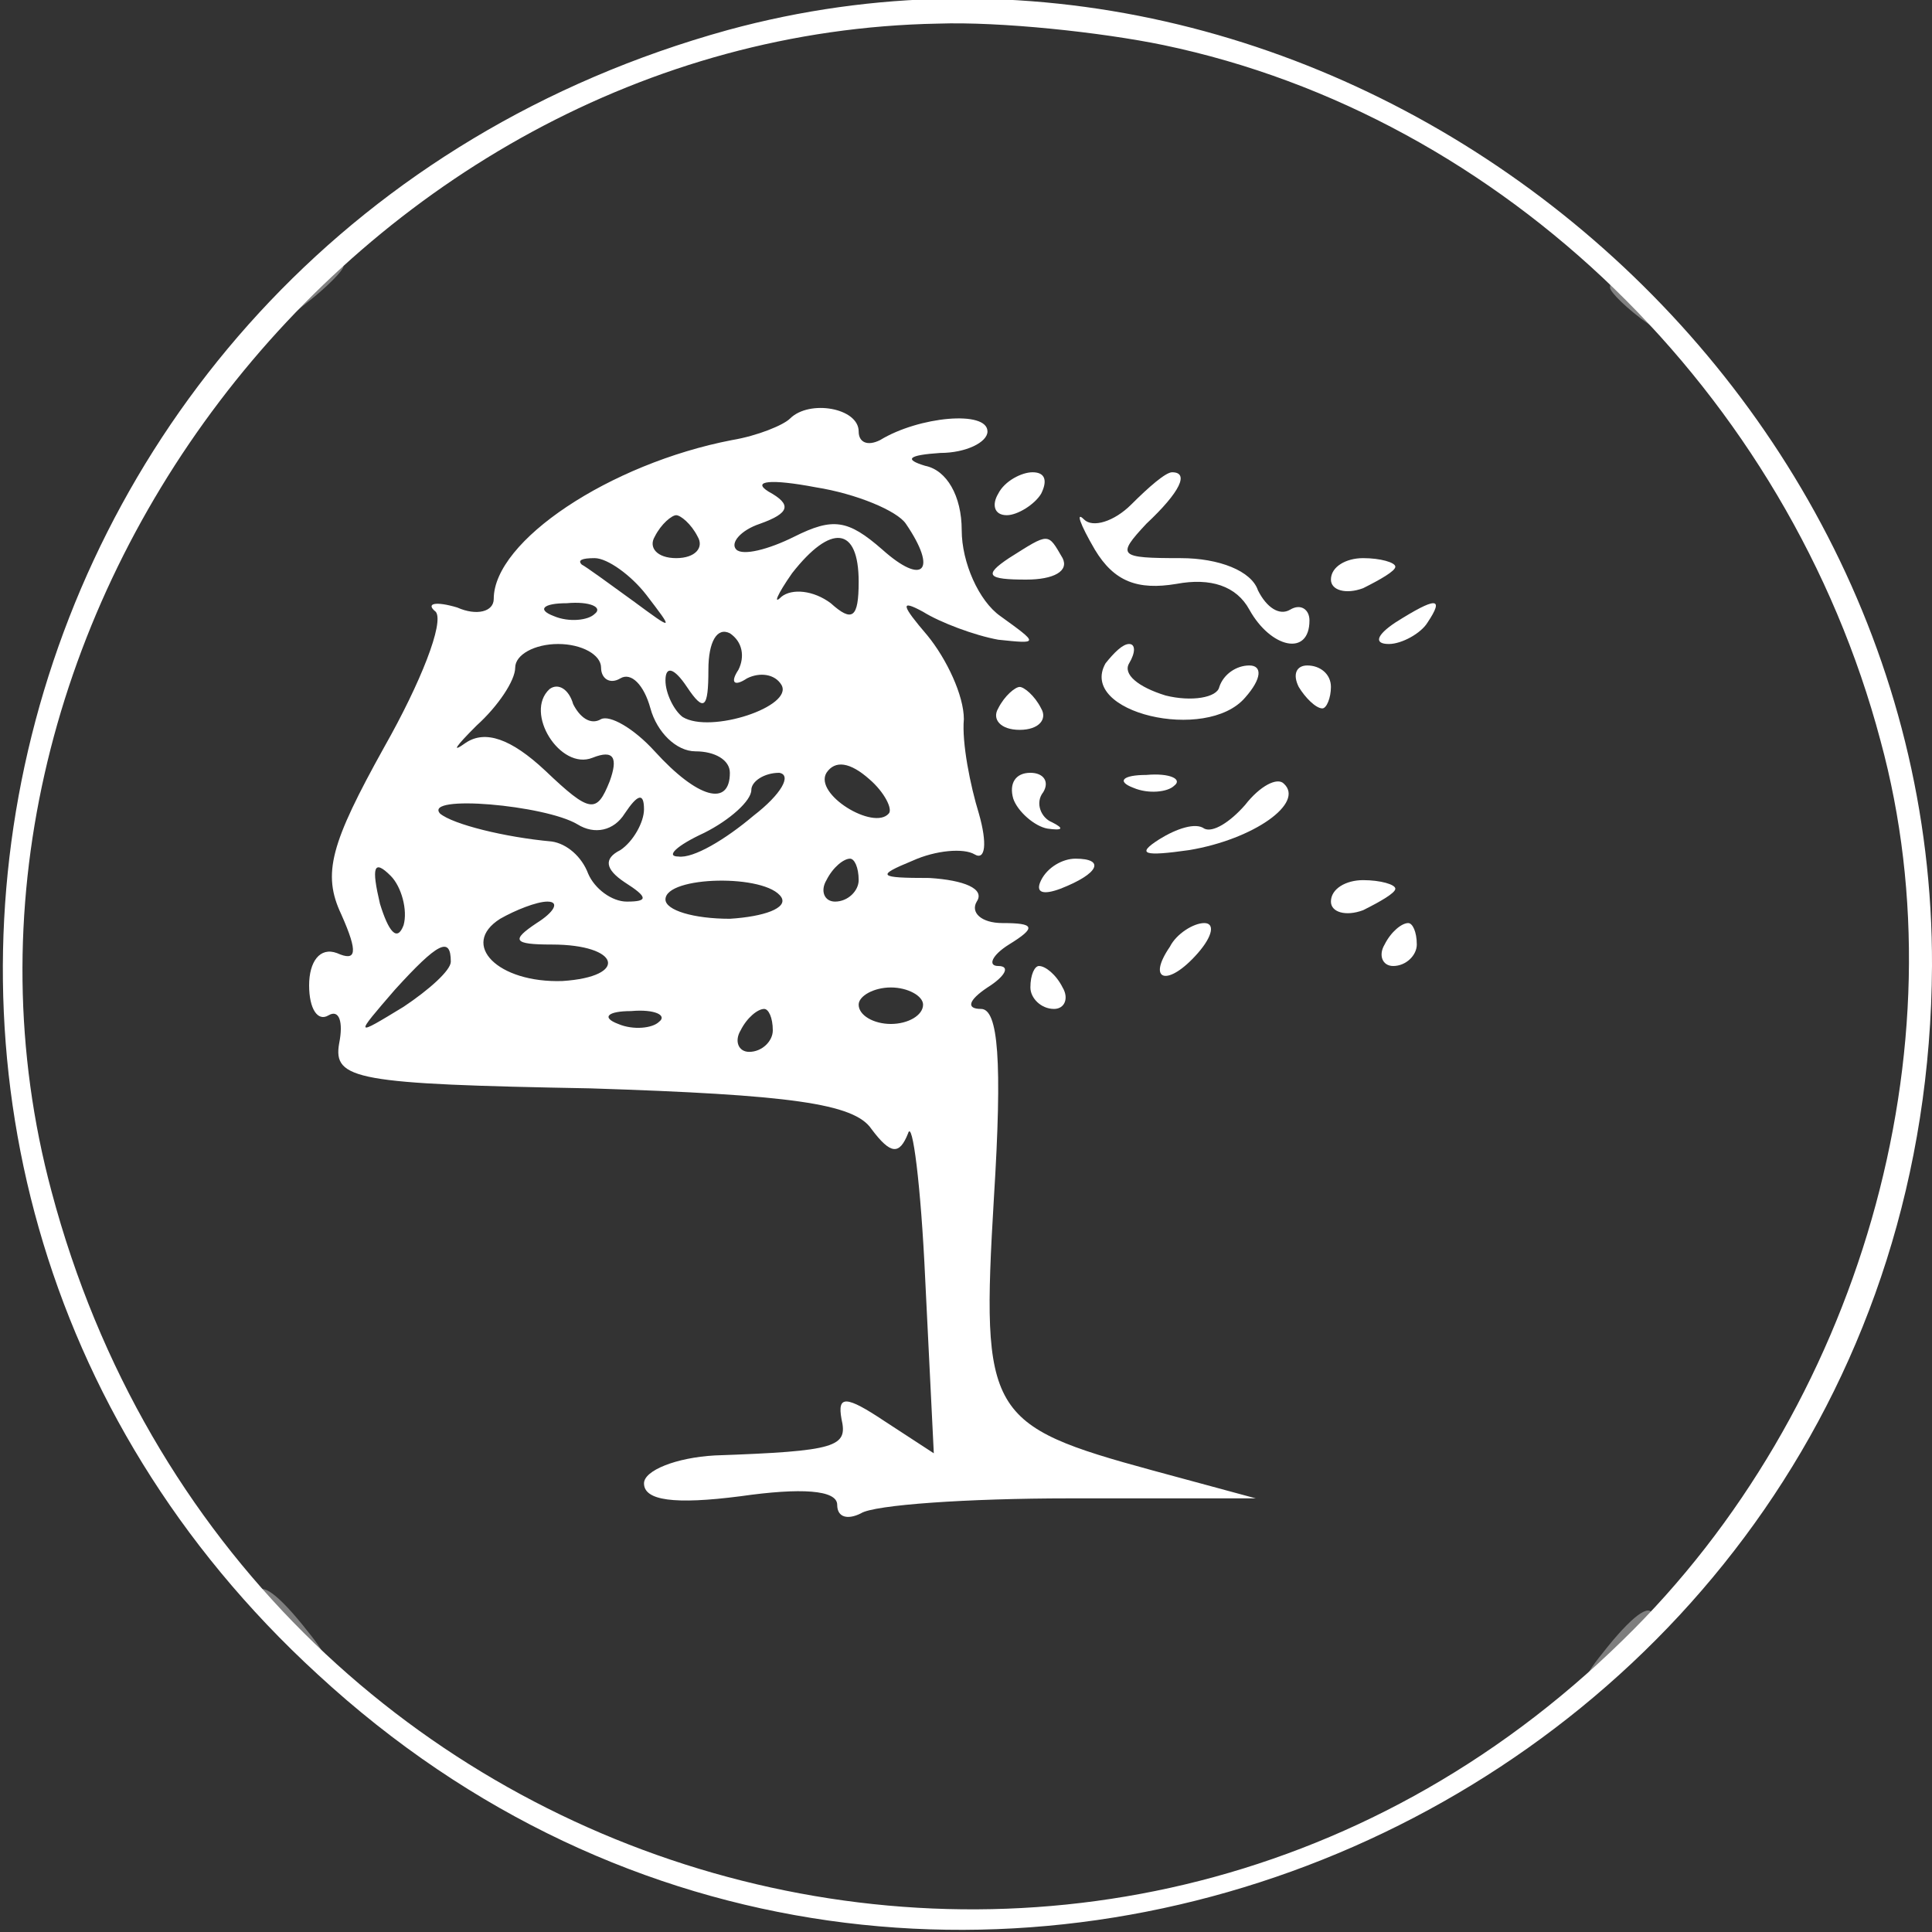 <svg version="1.0" xmlns="http://www.w3.org/2000/svg" viewBox="0 0 90 90"><rect x="0" y="0" width="90" height="90" fill="#333333" stroke="none"/><path d="M13.9 13.7c-1.3 1.6-1.2 1.7.4.4.9-.7 1.7-1.5 1.7-1.7 0-.8-.8-.3-2.1 1.3zm61.1-.3c0 .2.8 1 1.8 1.7 1.5 1.3 1.6 1.2.3-.4S75 12.6 75 13.4z" fill="#FFF" fill-opacity=".38"/><g fill="#FFF" stroke-width="0"><path d="M33.9 1.4C-.8 11-11.5 53.9 14.8 78c28.6 26.4 75 6 75.2-33 .1-28.8-28.6-51.1-56.1-43.6zm20.3.7C70 5.4 83.3 18.3 87.6 34.5c3.9 14.3-1 31.2-12 41.9-24.2 23.7-64.4 12.2-73.2-20.9-7-26.1 14.1-53.9 41.3-54.4 2.9-.1 7.6.4 10.5 1z"/><path d="M36.8 19.5c-.3.3-1.5.8-2.7 1-5.7 1.1-11.1 4.7-11.1 7.4 0 .6-.8.8-1.7.4-1-.3-1.5-.2-1 .2.4.5-.7 3.3-2.4 6.3-2.5 4.5-2.9 5.9-2 7.8.8 1.8.7 2.2-.2 1.8-.8-.3-1.3.4-1.3 1.5s.4 1.7.9 1.4c.5-.3.7.3.5 1.3-.3 1.7.8 1.9 11.7 2.1 9.3.3 12.3.7 13.1 1.9.9 1.2 1.3 1.2 1.7.2.2-.7.6 2.4.8 6.8l.4 8.1-2.3-1.5c-1.8-1.2-2.2-1.2-2-.1.3 1.3-.2 1.5-5.9 1.7-1.8.1-3.3.7-3.3 1.3 0 .8 1.4 1 4.5.6 2.8-.4 4.5-.3 4.5.4 0 .6.5.7 1.1.4.6-.4 5-.7 9.7-.7h8.7l-4.8-1.3c-7.7-2.1-8-2.6-7.4-12.7.4-6.4.2-8.8-.6-8.8-.7 0-.6-.4.3-1 .8-.5 1.1-1 .5-1-.5 0-.3-.5.5-1 1.3-.8 1.2-1-.3-1-1 0-1.5-.5-1.2-1 .4-.6-.6-1-2.2-1.1-2.4 0-2.5-.1-.8-.8 1.1-.5 2.4-.6 2.9-.3s.6-.5.2-1.9c-.4-1.3-.8-3.3-.7-4.4 0-1.1-.8-2.8-1.7-3.9-1.2-1.4-1.3-1.7-.2-1.1.8.5 2.4 1.1 3.5 1.3 1.9.2 1.9.2.1-1.1-1-.7-1.8-2.5-1.8-4 0-1.6-.7-2.8-1.7-3-1-.3-.8-.5.7-.6 1.2 0 2.2-.5 2.2-1 0-1-3.2-.7-5 .4-.6.3-1 .1-1-.4 0-1.1-2.3-1.5-3.2-.6zm5.4 4.9c1.5 2.2.8 2.9-1.1 1.2-1.6-1.4-2.3-1.5-4.1-.6-1.2.6-2.4.9-2.7.6-.3-.3.2-.9 1.1-1.2 1.4-.5 1.5-.9.4-1.5-.8-.5.1-.6 2.2-.2 1.9.3 3.8 1.1 4.2 1.7zm-9.7.6c.3.5-.1 1-1 1s-1.3-.5-1-1c.3-.6.8-1 1-1 .2 0 .7.4 1 1zm7.5 2.1c0 1.7-.3 1.9-1.3 1-.8-.6-1.8-.7-2.3-.3-.4.4-.2-.1.5-1.1 1.8-2.3 3.1-2.2 3.1.4zm-9.9.6c1.3 1.7 1.3 1.7-.6.3-1.1-.8-2.2-1.6-2.4-1.7-.2-.2 0-.3.6-.3s1.7.8 2.4 1.7zm-2.4.9c-.3.3-1.2.4-1.9.1-.8-.3-.5-.6.6-.6 1.1-.1 1.7.2 1.3.5zm6.7 2.6c-.4.6-.2.8.4.4.6-.3 1.3-.2 1.6.3.6 1-3.3 2.3-4.6 1.5-.4-.3-.8-1.1-.8-1.7 0-.7.4-.6 1 .3.8 1.2 1 1 1-.8 0-1.3.4-2 1-1.7.6.4.7 1.1.4 1.7zm-6.4-.1c0 .5.4.8.9.5.5-.3 1.1.3 1.4 1.4.3 1.1 1.2 2 2.1 2 .9 0 1.6.4 1.6 1 0 1.6-1.5 1.2-3.5-1-1-1.1-2.1-1.7-2.5-1.5-.5.3-1-.1-1.3-.7-.2-.7-.7-1-1.1-.7-1.2 1.1.5 3.8 2 3.2 1-.4 1.2 0 .8 1.1-.6 1.5-.9 1.5-3-.5-1.6-1.5-2.8-1.9-3.7-1.3-.7.5-.5.2.5-.8 1-.9 1.8-2.1 1.8-2.7 0-.6.9-1.1 2-1.1s2 .5 2 1.1zm13.4 6.8c-.7.8-3.5-.9-2.9-1.9.4-.6 1.1-.5 2 .3.7.6 1.1 1.4.9 1.6zm-6.3.1c-1.3 1.1-2.8 2-3.5 1.9-.6 0-.1-.5 1.2-1.1 1.2-.6 2.2-1.5 2.2-2 0-.4.6-.8 1.3-.8.6.1.1 1-1.2 2zm-8.2.4c.8.5 1.7.3 2.2-.5.6-.9.9-1 .9-.2 0 .6-.5 1.5-1.1 1.9-.8.4-.7.9.2 1.5 1.1.7 1.1.9.1.9-.7 0-1.5-.6-1.8-1.3-.3-.8-1-1.4-1.7-1.5-2.2-.2-4.6-.8-5.2-1.3-.8-.9 4.9-.4 6.4.5zm-8.1 4.7c-.3.8-.7.3-1.1-1-.4-1.7-.3-2.1.5-1.3.5.5.8 1.6.6 2.3zM40 41c0 .5-.5 1-1.1 1-.5 0-.7-.5-.4-1 .3-.6.8-1 1.1-1 .2 0 .4.4.4 1zm-3.6.8c.3.5-.8.9-2.4 1-1.7 0-3-.4-3-.9 0-1.1 4.7-1.2 5.4-.1zM25 43c-1.2.8-1.1 1 .7 1 3.2 0 3.6 1.5.5 1.7-3 .1-4.8-1.7-2.9-2.9.7-.4 1.7-.8 2.2-.8.6 0 .3.5-.5 1zm-4 1.8c0 .4-1 1.3-2.2 2.1-2.3 1.4-2.3 1.4-.4-.8 2-2.2 2.6-2.5 2.6-1.3zm22 2c0 .5-.7.9-1.5.9s-1.5-.4-1.5-.9c0-.4.7-.8 1.5-.8s1.5.4 1.5.8zm-12.3.8c-.3.3-1.2.4-1.9.1-.8-.3-.5-.6.6-.6 1.1-.1 1.7.2 1.3.5zm5.3.4c0 .5-.5 1-1.1 1-.5 0-.7-.5-.4-1 .3-.6.8-1 1.1-1 .2 0 .4.4.4 1z"/><path d="M46.5 23c-.3.5-.2 1 .4 1 .5 0 1.3-.5 1.6-1 .3-.6.2-1-.4-1-.5 0-1.3.4-1.6 1zm6.2.5c-.8.8-1.8 1.1-2.2.7-.4-.4-.2.2.5 1.4.9 1.5 2 1.9 3.8 1.6 1.6-.3 2.8.1 3.4 1.2 1 1.8 2.8 2.2 2.8.5 0-.5-.4-.8-.9-.5-.5.3-1.1-.1-1.5-.9-.3-.9-1.8-1.5-3.6-1.5-2.9 0-3-.1-1.6-1.6 1.6-1.5 2-2.4 1.2-2.4-.3 0-1.1.7-1.9 1.5zM47 26c-1.2.8-1 1 .8 1 1.3 0 2-.4 1.7-1-.7-1.2-.6-1.2-2.5 0zm15 1c0 .5.7.7 1.5.4.8-.4 1.5-.8 1.5-1 0-.2-.7-.4-1.5-.4s-1.5.4-1.5 1zm3 2c-.9.6-1 1-.3 1 .6 0 1.5-.5 1.8-1 .8-1.2.4-1.2-1.5 0zm-13.5 1.9c-1.3 2.3 4.7 3.7 6.5 1.6.8-.9.8-1.5.2-1.5-.6 0-1.2.4-1.4 1-.1.5-1.3.7-2.5.4-1.3-.4-2-1-1.7-1.5.3-.5.3-.9 0-.9s-.7.4-1.1.9zm9 1.1c.3.5.8 1 1.1 1 .2 0 .4-.5.4-1 0-.6-.5-1-1.1-1-.5 0-.7.4-.4 1zm-14 1c-.3.5.1 1 1 1s1.3-.5 1-1c-.3-.6-.8-1-1-1-.2 0-.7.4-1 1zm.7 4.2c.2.6 1 1.3 1.6 1.4.7.1.8 0 .2-.3-.5-.2-.8-.9-.4-1.4.3-.5 0-.9-.6-.9-.7 0-1 .5-.8 1.2zm5.6-.5c.7.3 1.6.2 1.9-.1.4-.3-.2-.6-1.3-.5-1.1 0-1.4.3-.6.6zm5.2.8c-.7.8-1.5 1.3-1.9 1.1-.4-.3-1.3 0-2.1.5-1.1.7-.7.8 1.4.5 3-.5 5.4-2.2 4.4-3.1-.3-.3-1.1.1-1.8 1zM48.5 41c-.3.6.1.7.9.4 1.8-.7 2.1-1.4.7-1.4-.6 0-1.3.4-1.6 1zM62 42c0 .5.7.7 1.5.4.8-.4 1.5-.8 1.5-1 0-.2-.7-.4-1.5-.4s-1.5.4-1.5 1zm-7.5 2.1c-1.1 1.6-.1 1.9 1.3.3.7-.8.8-1.4.3-1.4s-1.3.5-1.6 1.1zm10-.1c-.3.5-.1 1 .4 1 .6 0 1.1-.5 1.1-1 0-.6-.2-1-.4-1-.3 0-.8.4-1.1 1zM48 46c0 .5.5 1 1.1 1 .5 0 .7-.5.4-1-.3-.6-.8-1-1.1-1-.2 0-.4.4-.4 1z"/></g><path d="M12 74.4c0 .2.8 1 1.8 1.7 1.5 1.3 1.6 1.2.3-.4S12 73.6 12 74.4zm62.9 2.3c-1.3 1.6-1.2 1.7.4.4.9-.7 1.7-1.5 1.7-1.7 0-.8-.8-.3-2.1 1.3z" fill="#FFF" fill-opacity=".37"/></svg>